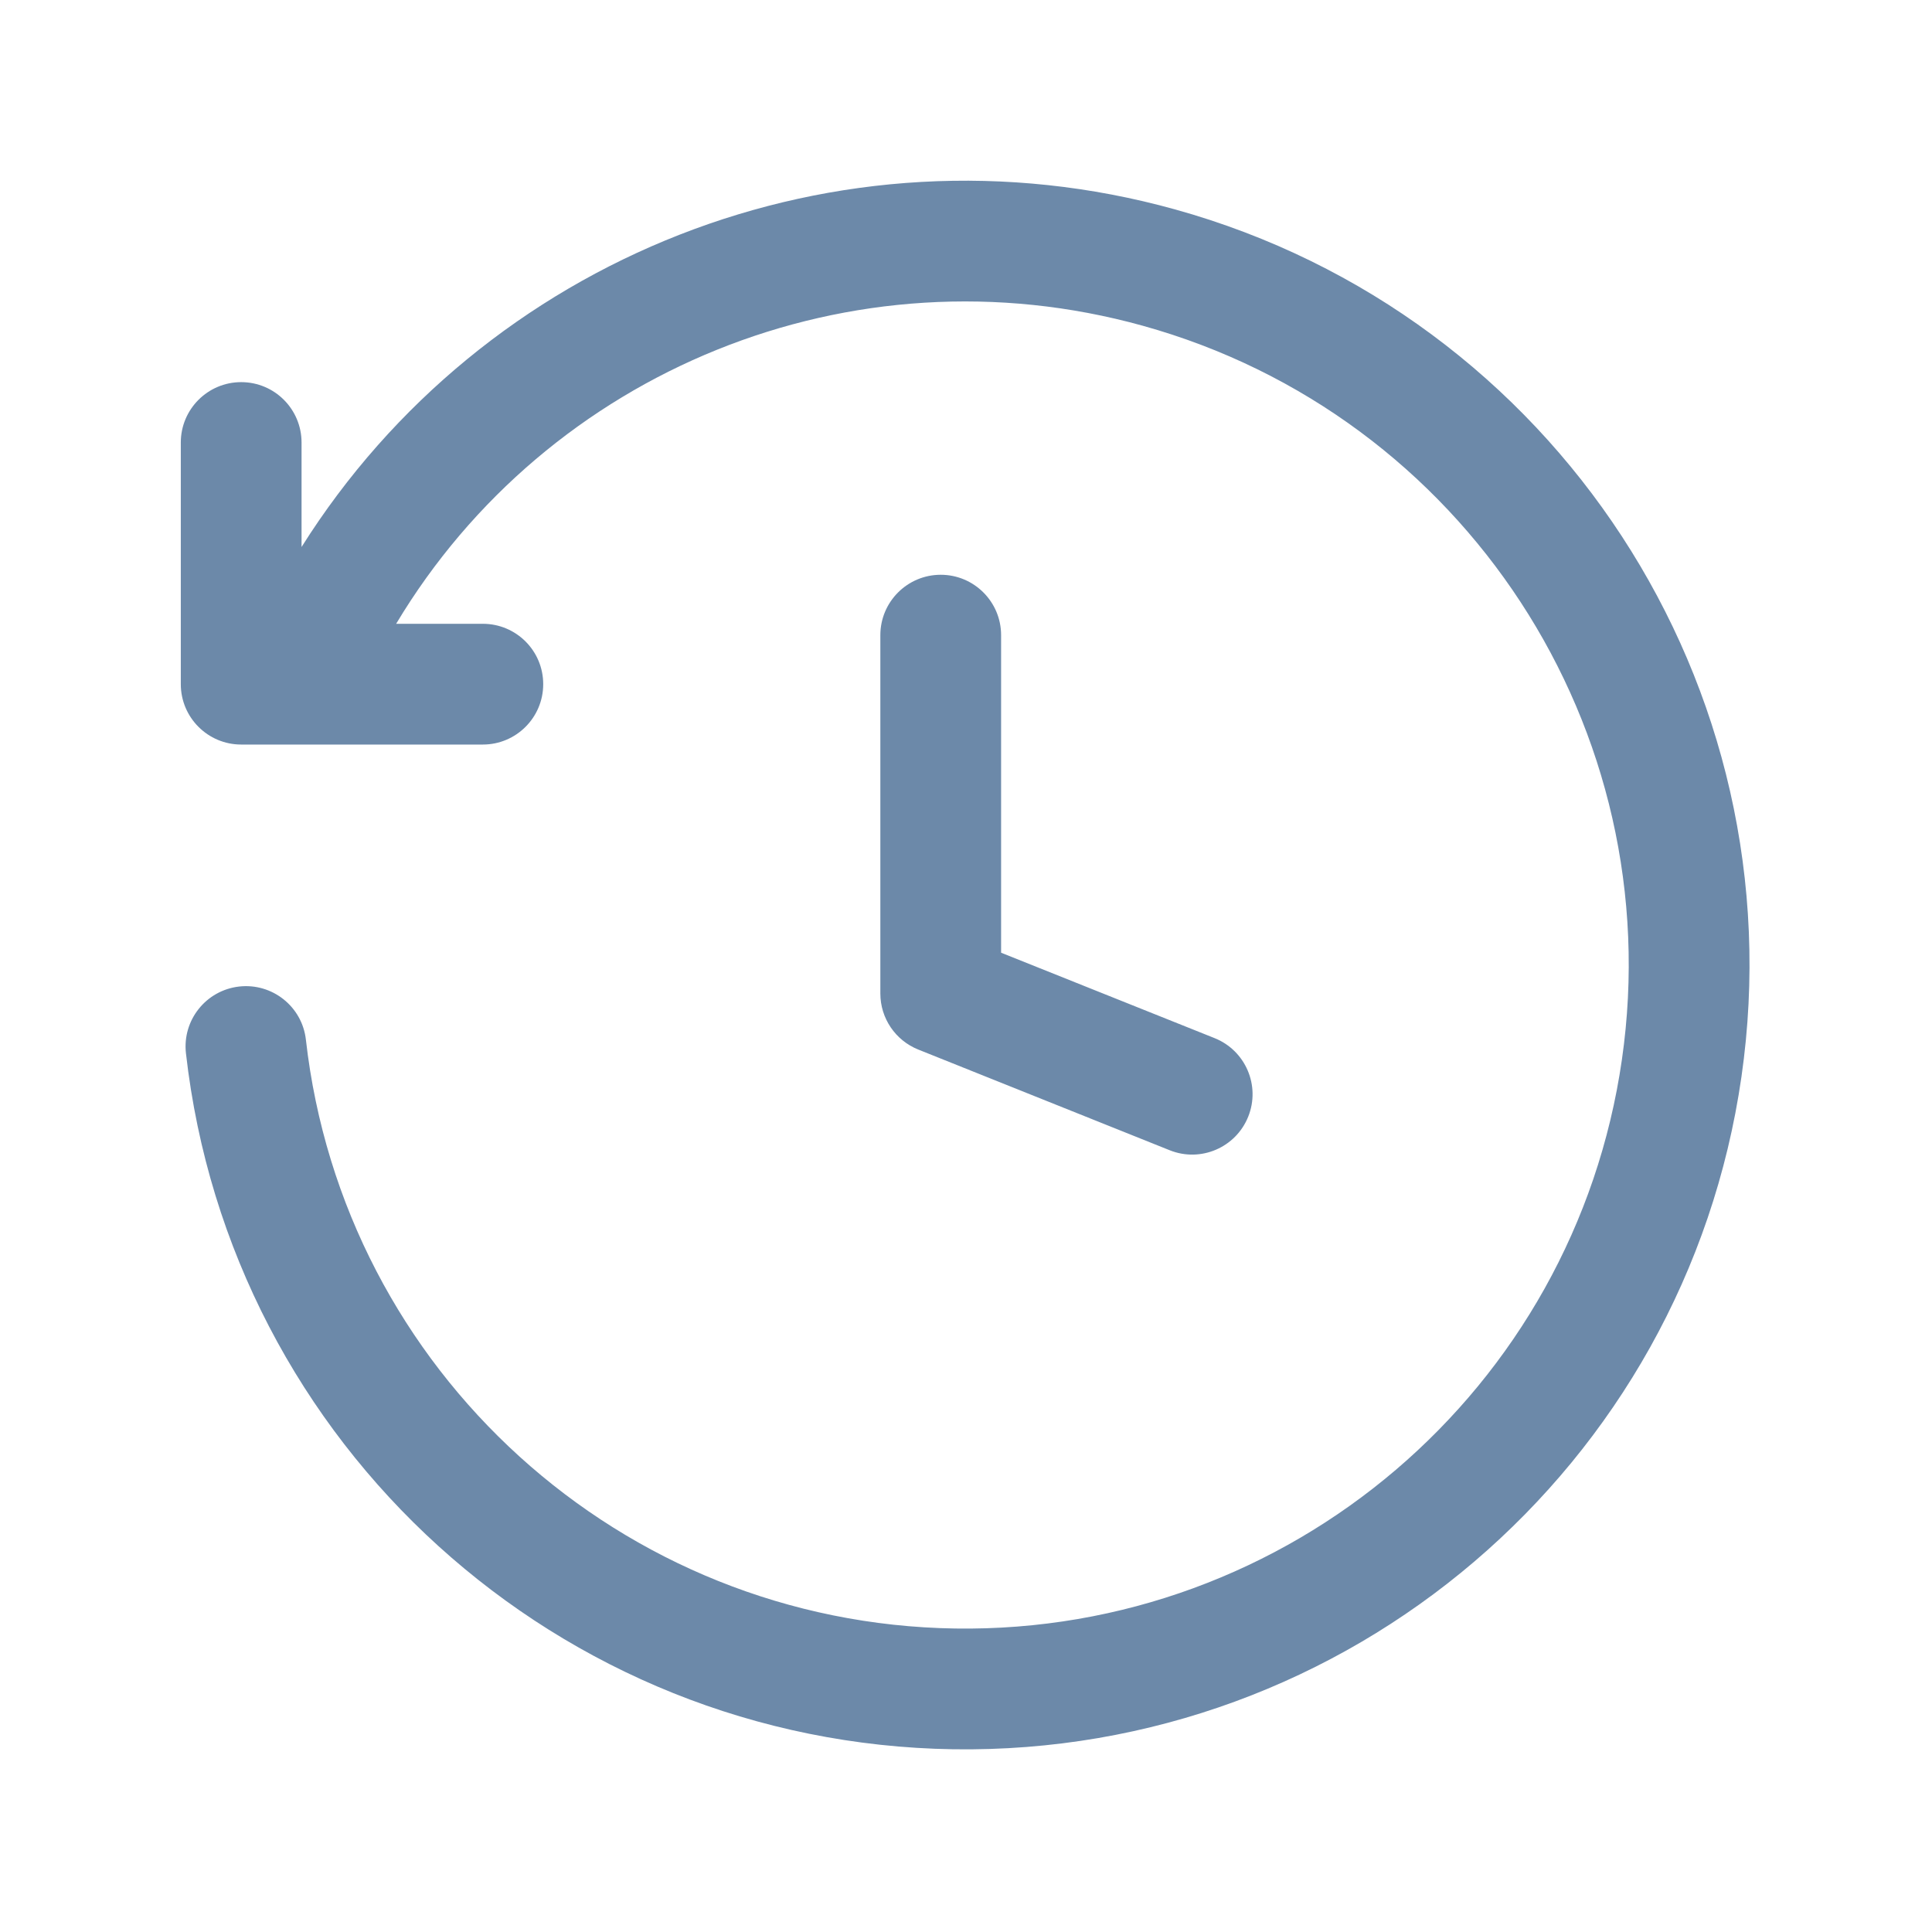 <svg width="24" height="24" viewBox="0 0 24 24" fill="none" xmlns="http://www.w3.org/2000/svg">
<path fill-rule="evenodd" clip-rule="evenodd" d="M3.685 9.249H2.996C2.582 9.249 2.246 8.913 2.246 8.499V5.497C2.246 5.083 2.582 4.747 2.996 4.747C3.411 4.747 3.746 5.083 3.746 5.497V6.795C6.003 3.208 10.394 1.435 14.596 2.601C19.317 3.912 22.331 8.526 21.633 13.376C20.935 18.226 16.743 21.803 11.843 21.73C6.944 21.656 2.861 17.954 2.31 13.085C2.263 12.673 2.559 12.302 2.971 12.255C3.382 12.209 3.754 12.504 3.8 12.916C4.267 17.035 7.721 20.167 11.866 20.23C16.011 20.292 19.558 17.266 20.148 13.162C20.739 9.059 18.189 5.155 14.194 4.046C10.58 3.043 6.8 4.611 4.921 7.749H5.998C6.412 7.749 6.748 8.084 6.748 8.499C6.748 8.913 6.412 9.249 5.998 9.249H3.72C3.708 9.249 3.697 9.249 3.685 9.249ZM11.686 7.14C12.1 7.14 12.436 7.476 12.436 7.89V11.835L15.088 12.896C15.473 13.05 15.66 13.487 15.506 13.871C15.352 14.256 14.915 14.443 14.531 14.289L11.407 13.038C11.123 12.924 10.936 12.649 10.936 12.342V7.89C10.936 7.476 11.272 7.14 11.686 7.14Z" fill="#6C89A9"/>
</svg>
